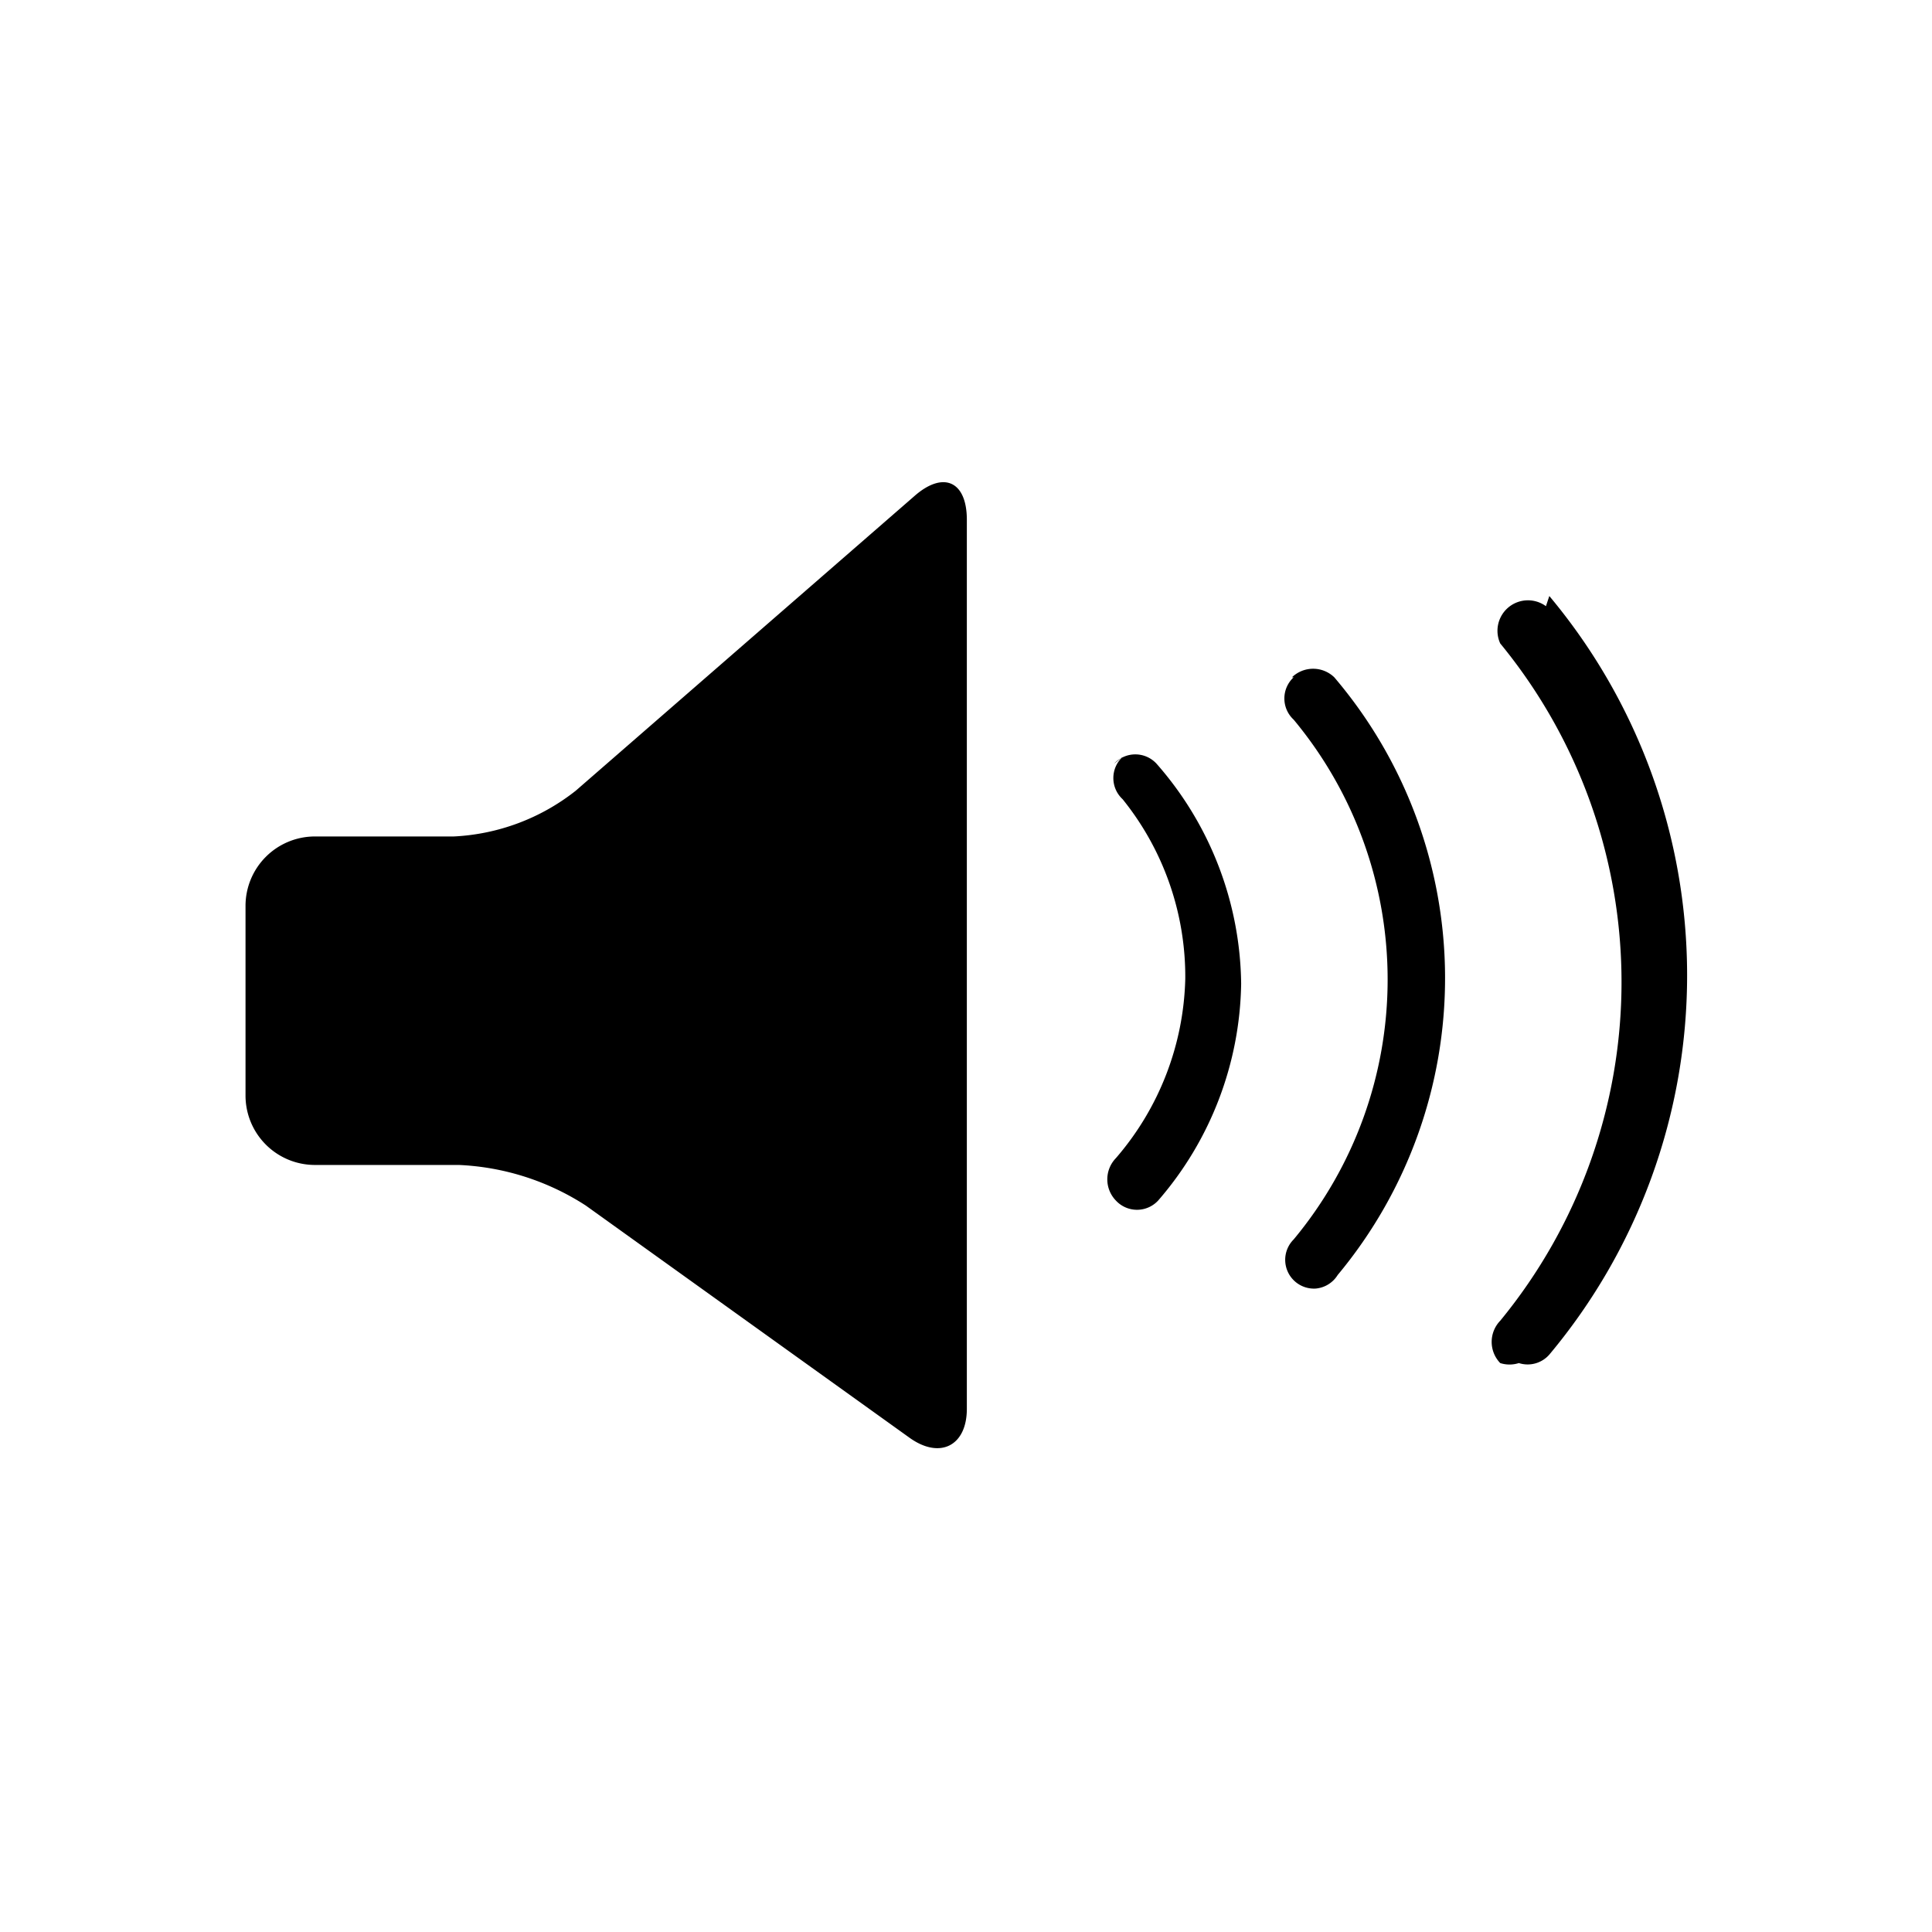 <svg xmlns="http://www.w3.org/2000/svg" viewBox="0 0 11.41 11.41"><title>sck-21-icons</title><path d="M5.4,2.93l-2,1.74a1.26,1.26,0,0,1-.72.27H1.86a0.41,0.41,0,0,0-.41.41V6.47a0.41,0.41,0,0,0,.41.41H2.71a1.5,1.5,0,0,1,.75.24L5.37,8.49c0.18,0.13.34,0.05,0.34-.17V3.07c0-.23-0.14-0.29-0.31-0.14M7.64,4a0.17,0.17,0,0,0,0,.25,2.4,2.4,0,0,1,0,3.07,0.17,0.17,0,0,0,.13.29A0.17,0.17,0,0,0,7.9,7.53,2.74,2.74,0,0,0,7.88,4a0.18,0.18,0,0,0-.25,0m-1,.47a0.17,0.17,0,0,0,0,.25A1.67,1.67,0,0,1,7,5.78a1.68,1.68,0,0,1-.41,1.06,0.18,0.18,0,0,0,0,.25,0.17,0.17,0,0,0,.25,0,2,2,0,0,0,.49-1.28,2,2,0,0,0-.5-1.3,0.17,0.17,0,0,0-.25,0m2.55-.93a0.18,0.18,0,0,0-.27.22,3.15,3.15,0,0,1,0,4,0.18,0.18,0,0,0,0,.25,0.18,0.18,0,0,0,.11,0A0.17,0.17,0,0,0,9.15,8a3.49,3.49,0,0,0,0-4.48"/><rect width="11.41" height="11.41" style="fill:none"/></svg>